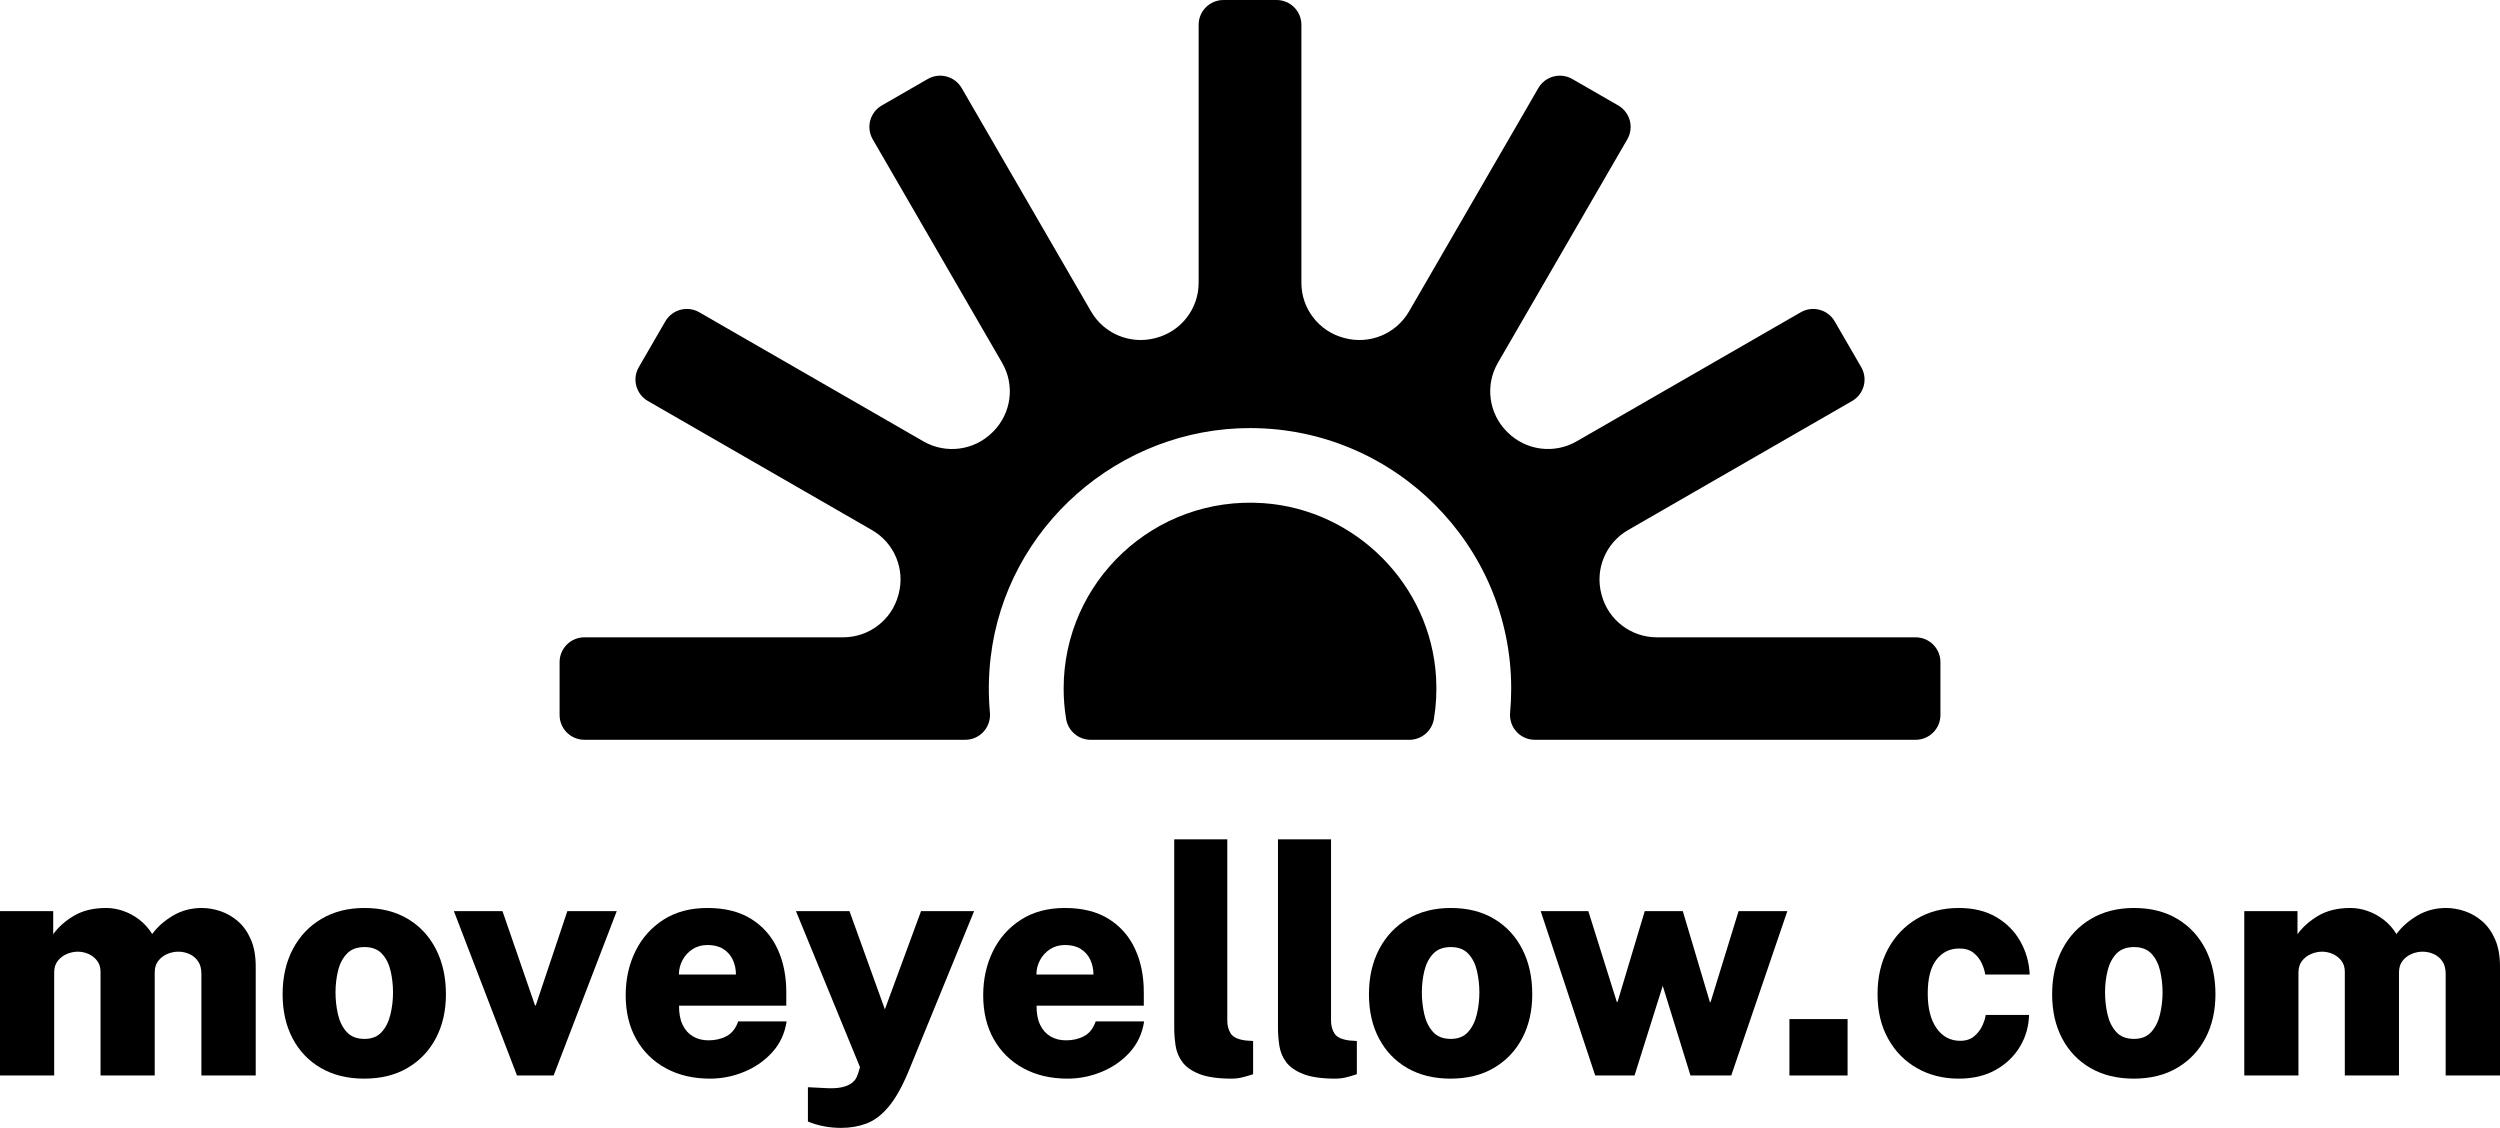 <svg width="215" height="97" viewBox="0 0 215 97" fill="none" xmlns="http://www.w3.org/2000/svg">
<g id="Frame" clip-path="url(#clip0_1_290)">
<g id="Group">
<g id="Group_2">
<path id="Vector" d="M0 92.489V78.359H4.576V80.341C5.024 79.721 5.622 79.191 6.371 78.749C7.12 78.307 8.043 78.086 9.139 78.086C9.614 78.086 10.098 78.17 10.591 78.339C11.085 78.507 11.549 78.758 11.982 79.091C12.416 79.423 12.784 79.835 13.086 80.327C13.542 79.708 14.14 79.179 14.881 78.742C15.62 78.305 16.447 78.086 17.361 78.086C17.89 78.086 18.429 78.18 18.977 78.366C19.526 78.553 20.026 78.844 20.478 79.241C20.93 79.637 21.295 80.154 21.574 80.792C21.852 81.43 21.992 82.209 21.992 83.129V92.489H17.32V83.743C17.32 83.297 17.221 82.935 17.025 82.657C16.828 82.379 16.58 82.174 16.278 82.042C15.976 81.91 15.662 81.844 15.333 81.844C15.022 81.844 14.711 81.908 14.401 82.035C14.09 82.163 13.83 82.359 13.62 82.623C13.41 82.887 13.305 83.224 13.305 83.634V92.489H8.646V83.566C8.646 83.192 8.548 82.878 8.351 82.623C8.155 82.368 7.908 82.174 7.612 82.042C7.315 81.91 7.006 81.844 6.687 81.844C6.376 81.844 6.063 81.91 5.748 82.042C5.433 82.174 5.173 82.372 4.967 82.637C4.761 82.901 4.659 83.233 4.659 83.634V92.489H0Z" fill="black"/>
<path id="Vector_2" d="M31.32 92.763C29.895 92.763 28.657 92.46 27.607 91.854C26.557 91.248 25.744 90.401 25.168 89.312C24.593 88.223 24.305 86.955 24.305 85.506C24.305 84.03 24.599 82.735 25.188 81.618C25.778 80.503 26.6 79.635 27.655 79.016C28.71 78.396 29.941 78.086 31.348 78.086C32.782 78.086 34.022 78.398 35.068 79.022C36.114 79.646 36.922 80.516 37.493 81.632C38.064 82.748 38.35 84.04 38.35 85.506C38.35 86.918 38.066 88.169 37.5 89.257C36.933 90.346 36.125 91.203 35.075 91.827C34.024 92.451 32.773 92.763 31.32 92.763ZM31.348 89.346C31.978 89.346 32.471 89.148 32.828 88.752C33.184 88.356 33.435 87.85 33.581 87.235C33.727 86.62 33.8 85.994 33.8 85.356C33.8 84.728 33.732 84.112 33.595 83.511C33.458 82.91 33.211 82.416 32.855 82.029C32.499 81.641 31.996 81.448 31.348 81.448C30.699 81.448 30.195 81.637 29.834 82.015C29.473 82.393 29.219 82.881 29.073 83.477C28.927 84.074 28.854 84.7 28.854 85.356C28.854 85.976 28.922 86.593 29.059 87.208C29.196 87.823 29.445 88.333 29.806 88.738C30.167 89.144 30.681 89.346 31.348 89.346Z" fill="black"/>
<path id="Vector_3" d="M44.461 92.489L39.035 78.359H43.214L46.01 86.463H46.078L48.791 78.359H53.039L47.613 92.489H44.461Z" fill="black"/>
<path id="Vector_4" d="M61.057 92.763C59.623 92.763 58.36 92.466 57.269 91.874C56.177 91.282 55.327 90.448 54.72 89.374C54.112 88.299 53.809 87.037 53.809 85.589C53.809 84.213 54.085 82.958 54.638 81.824C55.191 80.689 55.992 79.783 57.042 79.105C58.093 78.426 59.358 78.086 60.838 78.086C62.336 78.086 63.588 78.398 64.593 79.022C65.597 79.646 66.353 80.503 66.86 81.591C67.367 82.68 67.621 83.926 67.621 85.329V86.49H58.399C58.39 87.137 58.49 87.681 58.7 88.123C58.91 88.565 59.208 88.9 59.591 89.128C59.974 89.356 60.422 89.469 60.934 89.469C61.518 89.469 62.037 89.348 62.489 89.107C62.941 88.866 63.272 88.445 63.483 87.843H67.648C67.492 88.873 67.084 89.754 66.421 90.487C65.759 91.221 64.953 91.783 64.003 92.175C63.053 92.567 62.071 92.763 61.057 92.763ZM58.386 83.812H63.291C63.291 83.347 63.199 82.922 63.017 82.534C62.834 82.147 62.562 81.84 62.201 81.612C61.841 81.384 61.386 81.27 60.838 81.27C60.354 81.27 59.926 81.391 59.557 81.632C59.187 81.874 58.899 82.188 58.694 82.575C58.488 82.963 58.386 83.375 58.386 83.812Z" fill="black"/>
<path id="Vector_5" d="M72.344 96.998C71.312 96.998 70.358 96.816 69.481 96.452V93.5L70.851 93.569C71.509 93.614 72.029 93.591 72.413 93.5C72.796 93.409 73.084 93.284 73.276 93.124C73.468 92.965 73.598 92.806 73.666 92.646C73.735 92.487 73.778 92.375 73.797 92.312L73.961 91.779L68.453 78.359H73.057L76.099 86.805L79.209 78.359H83.772L78.141 92.12C77.583 93.459 77.008 94.482 76.414 95.188C75.82 95.894 75.188 96.372 74.516 96.623C73.845 96.873 73.121 96.998 72.344 96.998Z" fill="black"/>
<path id="Vector_6" d="M91.803 92.763C90.369 92.763 89.106 92.466 88.015 91.874C86.923 91.282 86.073 90.448 85.466 89.374C84.858 88.299 84.555 87.037 84.555 85.589C84.555 84.213 84.831 82.958 85.384 81.824C85.937 80.689 86.738 79.783 87.789 79.105C88.839 78.426 90.104 78.086 91.584 78.086C93.082 78.086 94.334 78.398 95.339 79.022C96.343 79.646 97.099 80.503 97.606 81.591C98.113 82.68 98.367 83.926 98.367 85.329V86.49H89.145C89.136 87.137 89.236 87.681 89.446 88.123C89.656 88.565 89.954 88.9 90.337 89.128C90.721 89.356 91.168 89.469 91.68 89.469C92.264 89.469 92.783 89.348 93.235 89.107C93.687 88.866 94.018 88.445 94.229 87.843H98.394C98.239 88.873 97.83 89.754 97.168 90.487C96.505 91.221 95.699 91.783 94.749 92.175C93.799 92.567 92.817 92.763 91.803 92.763ZM89.132 83.812H94.037C94.037 83.347 93.945 82.922 93.763 82.534C93.58 82.147 93.308 81.84 92.947 81.612C92.587 81.384 92.132 81.27 91.584 81.27C91.1 81.27 90.673 81.391 90.303 81.632C89.933 81.874 89.645 82.188 89.44 82.575C89.234 82.963 89.132 83.375 89.132 83.812Z" fill="black"/>
<path id="Vector_7" d="M105.931 92.763C104.753 92.763 103.828 92.631 103.156 92.367C102.485 92.103 101.993 91.759 101.683 91.335C101.372 90.912 101.178 90.44 101.1 89.921C101.023 89.402 100.984 88.887 100.984 88.377V72.184H105.547V87.776C105.547 88.204 105.647 88.575 105.848 88.889C106.049 89.204 106.483 89.402 107.15 89.484L107.767 89.525V92.381C107.474 92.481 107.173 92.57 106.862 92.647C106.552 92.725 106.241 92.763 105.931 92.763Z" fill="black"/>
<path id="Vector_8" d="M114.853 92.763C113.675 92.763 112.75 92.631 112.078 92.367C111.407 92.103 110.915 91.759 110.605 91.335C110.294 90.912 110.1 90.44 110.022 89.921C109.945 89.402 109.906 88.887 109.906 88.377V72.184H114.469V87.776C114.469 88.204 114.569 88.575 114.77 88.889C114.971 89.204 115.405 89.402 116.072 89.484L116.689 89.525V92.381C116.396 92.481 116.095 92.57 115.784 92.647C115.474 92.725 115.163 92.763 114.853 92.763Z" fill="black"/>
<path id="Vector_9" d="M124.746 92.763C123.321 92.763 122.083 92.46 121.033 91.854C119.983 91.248 119.169 90.401 118.594 89.312C118.018 88.223 117.73 86.955 117.73 85.506C117.73 84.03 118.025 82.735 118.614 81.618C119.204 80.503 120.026 79.635 121.081 79.016C122.136 78.396 123.367 78.086 124.773 78.086C126.208 78.086 127.447 78.398 128.494 79.022C129.54 79.646 130.348 80.516 130.919 81.632C131.49 82.748 131.775 84.04 131.775 85.506C131.775 86.918 131.492 88.169 130.926 89.257C130.359 90.346 129.551 91.203 128.5 91.827C127.45 92.451 126.199 92.763 124.746 92.763ZM124.773 89.346C125.404 89.346 125.897 89.148 126.253 88.752C126.609 88.356 126.861 87.85 127.007 87.235C127.153 86.62 127.226 85.994 127.226 85.356C127.226 84.728 127.158 84.112 127.021 83.511C126.884 82.91 126.637 82.416 126.281 82.029C125.924 81.641 125.422 81.448 124.773 81.448C124.125 81.448 123.62 81.637 123.259 82.015C122.899 82.393 122.645 82.881 122.499 83.477C122.352 84.074 122.28 84.7 122.28 85.356C122.28 85.976 122.348 86.593 122.485 87.208C122.622 87.823 122.871 88.333 123.232 88.738C123.593 89.144 124.107 89.346 124.773 89.346Z" fill="black"/>
<path id="Vector_10" d="M137.186 92.489L132.5 78.359H136.597L139.05 86.176H139.105L141.448 78.359H144.722L147.052 86.189H147.107L149.518 78.359H153.711L148.888 92.489H145.38L142.996 84.782L140.571 92.489H137.186Z" fill="black"/>
<path id="Vector_11" d="M153.891 92.492V87.641H158.892V92.492H153.891Z" fill="black"/>
<path id="Vector_12" d="M168.457 92.763C167.123 92.763 165.929 92.464 164.874 91.867C163.819 91.271 162.987 90.426 162.38 89.332C161.772 88.239 161.469 86.959 161.469 85.493C161.469 84.026 161.766 82.739 162.36 81.632C162.953 80.525 163.776 79.658 164.826 79.029C165.876 78.4 167.087 78.086 168.457 78.086C169.717 78.086 170.793 78.348 171.684 78.872C172.574 79.396 173.264 80.093 173.753 80.963C174.241 81.833 174.509 82.783 174.554 83.812H170.731C170.686 83.493 170.581 83.161 170.417 82.814C170.252 82.468 170.016 82.174 169.711 81.933C169.405 81.692 169 81.571 168.498 81.571C167.685 81.571 167.03 81.892 166.532 82.534C166.034 83.177 165.785 84.144 165.785 85.438C165.785 86.713 166.038 87.711 166.546 88.43C167.052 89.15 167.731 89.51 168.58 89.51C169.074 89.51 169.475 89.378 169.786 89.114C170.097 88.85 170.33 88.545 170.485 88.199C170.64 87.853 170.736 87.547 170.773 87.283H174.5C174.472 88.276 174.21 89.187 173.712 90.016C173.214 90.845 172.52 91.51 171.629 92.011C170.738 92.511 169.681 92.763 168.457 92.763Z" fill="black"/>
<path id="Vector_13" d="M183.5 92.763C182.075 92.763 180.837 92.46 179.787 91.854C178.736 91.248 177.923 90.401 177.348 89.312C176.772 88.223 176.484 86.955 176.484 85.506C176.484 84.03 176.779 82.735 177.368 81.618C177.958 80.503 178.78 79.635 179.835 79.016C180.89 78.396 182.12 78.086 183.527 78.086C184.962 78.086 186.201 78.398 187.247 79.022C188.294 79.646 189.102 80.516 189.673 81.632C190.244 82.748 190.529 84.04 190.529 85.506C190.529 86.918 190.246 88.169 189.68 89.257C189.113 90.346 188.305 91.203 187.254 91.827C186.204 92.451 184.953 92.763 183.5 92.763ZM183.527 89.346C184.157 89.346 184.651 89.148 185.007 88.752C185.363 88.356 185.614 87.85 185.761 87.235C185.907 86.62 185.98 85.994 185.98 85.356C185.98 84.728 185.912 84.112 185.775 83.511C185.638 82.91 185.391 82.416 185.035 82.029C184.678 81.641 184.176 81.448 183.527 81.448C182.879 81.448 182.374 81.637 182.013 82.015C181.653 82.393 181.399 82.881 181.253 83.477C181.106 84.074 181.034 84.7 181.034 85.356C181.034 85.976 181.102 86.593 181.239 87.208C181.376 87.823 181.625 88.333 181.986 88.738C182.347 89.144 182.861 89.346 183.527 89.346Z" fill="black"/>
<path id="Vector_14" d="M193.008 92.489V78.359H197.584V80.341C198.032 79.721 198.63 79.191 199.379 78.749C200.128 78.307 201.051 78.086 202.147 78.086C202.622 78.086 203.106 78.17 203.599 78.339C204.093 78.507 204.556 78.758 204.99 79.091C205.424 79.423 205.792 79.835 206.093 80.327C206.55 79.708 207.148 79.179 207.888 78.742C208.628 78.305 209.455 78.086 210.368 78.086C210.898 78.086 211.437 78.18 211.985 78.366C212.534 78.553 213.034 78.844 213.486 79.241C213.938 79.637 214.303 80.154 214.582 80.792C214.86 81.43 215 82.209 215 83.129V92.489H210.327V83.743C210.327 83.297 210.229 82.935 210.033 82.657C209.836 82.379 209.588 82.174 209.286 82.042C208.984 81.91 208.669 81.844 208.34 81.844C208.03 81.844 207.719 81.908 207.409 82.035C207.098 82.163 206.838 82.359 206.628 82.623C206.417 82.887 206.312 83.224 206.312 83.634V92.489H201.654V83.566C201.654 83.192 201.556 82.878 201.359 82.623C201.163 82.368 200.916 82.174 200.619 82.042C200.323 81.91 200.014 81.844 199.695 81.844C199.384 81.844 199.071 81.91 198.756 82.042C198.441 82.174 198.181 82.372 197.975 82.637C197.769 82.901 197.667 83.233 197.667 83.634V92.489H193.008Z" fill="black"/>
</g>
<g id="Group_3">
<path id="Vector_15" d="M137.745 51.18L137.725 51.105C137.148 48.959 138.089 46.694 140.018 45.583L159.283 34.486C160.305 33.897 160.655 32.594 160.065 31.575L157.784 27.636C157.194 26.616 155.887 26.267 154.864 26.856L135.587 37.957C133.66 39.067 131.225 38.748 129.652 37.178L129.598 37.125C128.025 35.556 127.704 33.128 128.817 31.206L139.949 11.98C140.539 10.961 140.189 9.658 139.167 9.069L135.217 6.794C134.195 6.205 132.888 6.555 132.298 7.574L121.175 26.787C120.061 28.711 117.79 29.649 115.638 29.075L115.561 29.054C113.413 28.48 111.92 26.54 111.92 24.323V2.131C111.92 0.954 110.963 0 109.783 0H105.22C104.039 0 103.083 0.954 103.083 2.131V24.325C103.083 26.541 101.59 28.48 99.444 29.054L99.369 29.074C97.217 29.648 94.946 28.711 93.832 26.787L82.705 7.574C82.115 6.554 80.808 6.205 79.785 6.794L75.836 9.069C74.814 9.658 74.463 10.961 75.054 11.98L86.188 31.211C87.299 33.13 86.979 35.554 85.408 37.121L85.347 37.182C83.775 38.749 81.345 39.068 79.42 37.96L60.138 26.856C59.116 26.267 57.809 26.616 57.218 27.636L54.937 31.575C54.347 32.594 54.697 33.897 55.719 34.486L74.994 45.589C76.917 46.697 77.855 48.955 77.28 51.095L77.258 51.178C76.683 53.32 74.737 54.809 72.514 54.809H50.262C49.082 54.809 48.125 55.763 48.125 56.94V61.491C48.125 62.668 49.082 63.622 50.262 63.622H83.01C84.274 63.622 85.248 62.536 85.133 61.281C84.992 59.736 85.007 58.145 85.197 56.533C86.517 45.325 96.241 36.787 107.557 36.815C119.916 36.844 129.963 46.882 129.963 59.215C129.963 59.912 129.931 60.602 129.869 61.282C129.754 62.537 130.729 63.622 131.992 63.622H164.74C165.921 63.622 166.877 62.668 166.877 61.491V56.94C166.877 55.763 165.921 54.809 164.74 54.809H142.487C140.265 54.809 138.32 53.32 137.745 51.18Z" fill="black"/>
<path id="Vector_16" d="M123.502 58.253C123.573 59.478 123.509 60.678 123.316 61.834C123.144 62.865 122.25 63.623 121.202 63.623H93.801C92.756 63.623 91.861 62.87 91.689 61.843C91.546 60.989 91.473 60.11 91.473 59.216C91.473 50.003 99.285 42.611 108.665 43.272C116.614 43.831 123.042 50.319 123.502 58.253Z" fill="black"/>
</g>
</g>
</g>
<defs>
<clipPath id="clip0_1_290">
<rect width="215" height="97" fill="white"/>
</clipPath>
</defs>
</svg>
